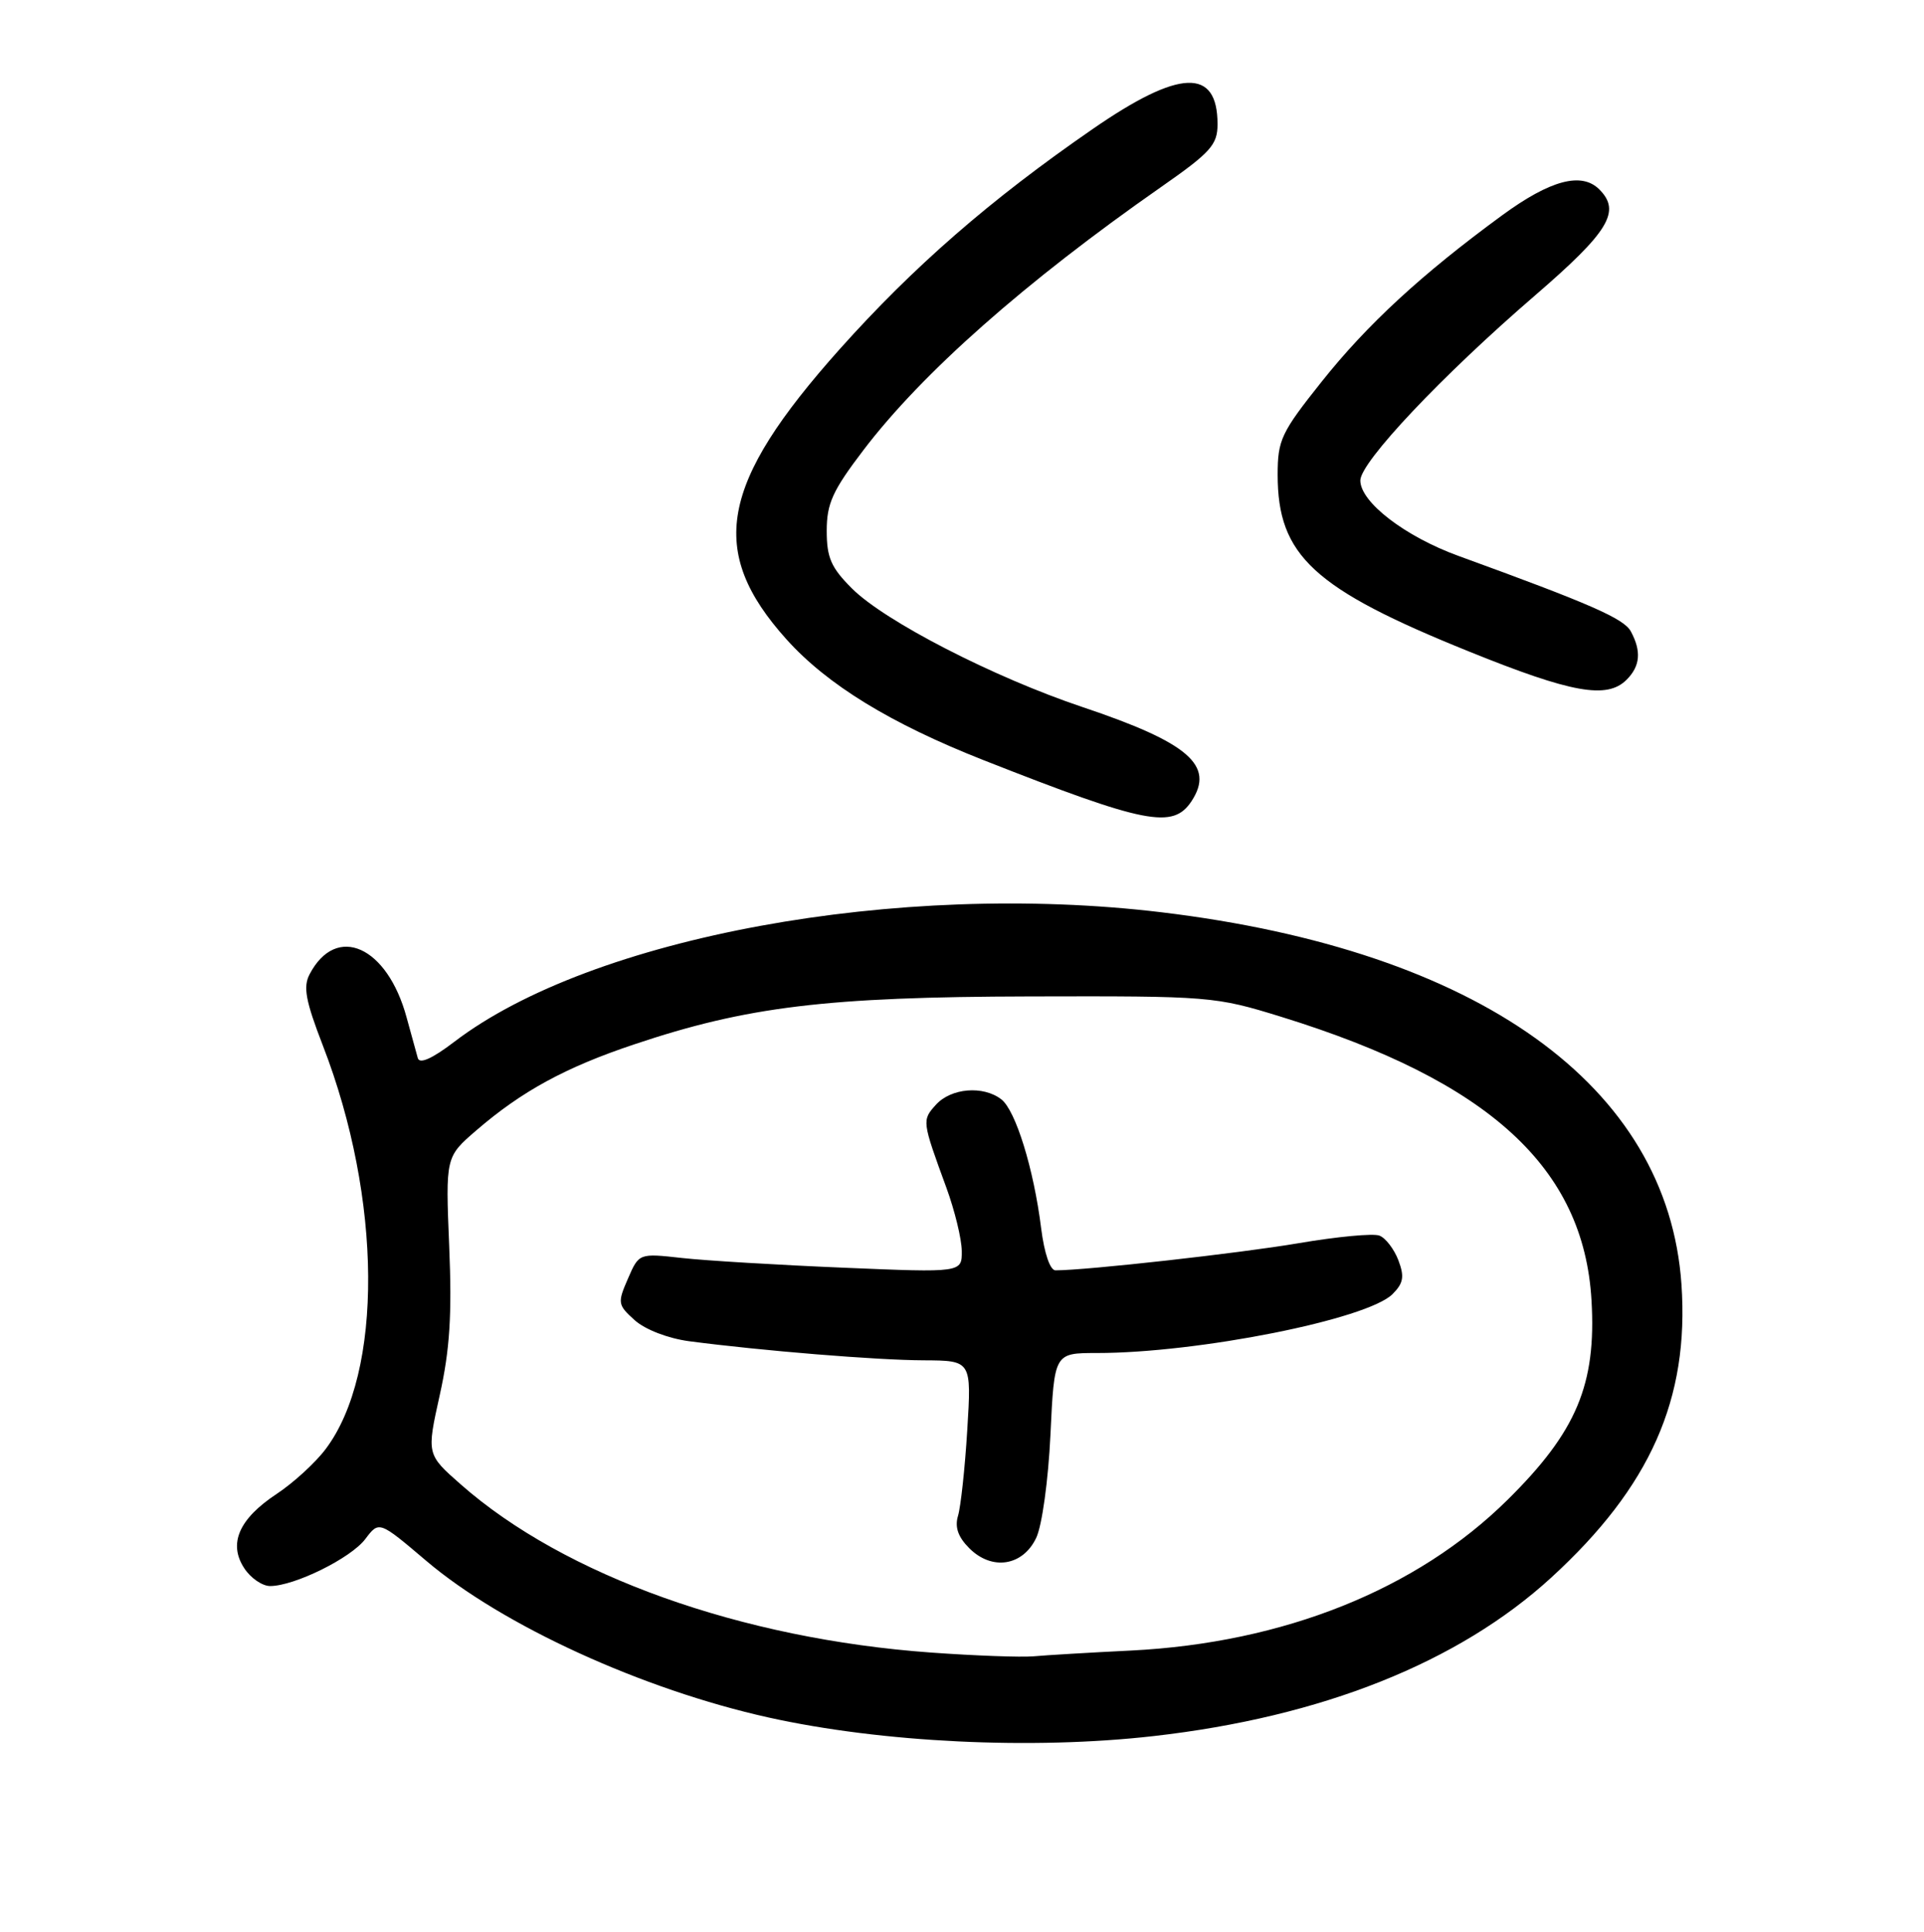 <?xml version="1.0" encoding="UTF-8" standalone="no"?>
<!DOCTYPE svg PUBLIC "-//W3C//DTD SVG 1.1//EN" "http://www.w3.org/Graphics/SVG/1.1/DTD/svg11.dtd" >
<svg xmlns="http://www.w3.org/2000/svg" xmlns:xlink="http://www.w3.org/1999/xlink" version="1.1" viewBox="0 0 256 257">
 <g >
 <path fill="currentColor"
d=" M 153.50 230.96 C 175.89 228.42 194.09 221.16 206.43 209.85 C 219.59 197.79 224.77 186.11 223.73 170.88 C 221.92 144.43 196.75 126.43 154.50 121.36 C 119.49 117.16 78.73 124.63 60.43 138.61 C 57.49 140.85 55.82 141.59 55.59 140.76 C 55.39 140.07 54.73 137.65 54.11 135.39 C 51.54 125.87 44.75 122.83 41.20 129.60 C 40.31 131.28 40.66 133.15 42.96 139.10 C 50.86 159.49 51.01 182.61 43.32 192.79 C 41.96 194.60 39.03 197.28 36.82 198.74 C 31.79 202.06 30.35 205.36 32.50 208.63 C 33.35 209.94 34.90 211.00 35.94 211.00 C 39.17 211.00 46.69 207.29 48.61 204.74 C 50.44 202.32 50.44 202.32 56.72 207.65 C 66.85 216.25 85.47 224.76 102.27 228.49 C 117.35 231.83 137.34 232.80 153.50 230.96 Z  M 158.55 106.57 C 161.66 101.82 158.13 98.79 144.02 94.06 C 132.21 90.10 117.72 82.65 113.36 78.29 C 110.58 75.52 110.00 74.18 110.00 70.62 C 110.00 66.99 110.78 65.27 114.87 59.90 C 122.67 49.64 136.38 37.52 154.49 24.88 C 161.11 20.26 162.00 19.26 162.00 16.52 C 162.00 8.99 156.95 9.18 145.41 17.15 C 131.77 26.56 121.55 35.46 111.71 46.47 C 95.74 64.36 94.10 73.32 104.65 85.06 C 110.08 91.10 118.49 96.25 130.85 101.12 C 152.47 109.63 156.07 110.34 158.55 106.57 Z  M 216.43 90.43 C 218.24 88.62 218.42 86.65 217.00 84.01 C 216.09 82.30 211.67 80.36 194.07 73.96 C 186.94 71.37 181.00 66.80 181.00 63.92 C 181.00 61.48 191.89 49.95 204.25 39.30 C 214.08 30.82 215.72 28.12 212.80 25.20 C 210.44 22.84 206.28 23.95 199.86 28.65 C 189.15 36.49 181.90 43.17 175.82 50.82 C 170.47 57.54 170.00 58.53 170.00 63.16 C 170.00 73.92 174.77 78.32 195.50 86.69 C 209.13 92.20 213.82 93.04 216.43 90.43 Z  M 123.90 219.85 C 98.62 218.03 75.11 209.63 61.32 197.49 C 56.76 193.48 56.76 193.48 58.51 185.60 C 59.85 179.56 60.15 174.93 59.77 165.82 C 59.28 153.91 59.28 153.91 63.39 150.37 C 69.42 145.17 75.25 141.99 84.38 138.94 C 99.36 133.91 110.01 132.62 137.00 132.56 C 161.06 132.50 161.66 132.55 170.50 135.28 C 198.14 143.83 210.74 155.35 211.76 173.00 C 212.41 184.19 209.77 190.46 200.60 199.52 C 188.52 211.47 170.81 218.56 150.50 219.58 C 145.00 219.85 139.15 220.20 137.50 220.35 C 135.85 220.49 129.73 220.27 123.90 219.85 Z  M 137.87 204.60 C 138.65 202.97 139.48 196.95 139.77 190.85 C 140.28 180.00 140.28 180.00 145.92 180.00 C 159.42 180.00 181.93 175.52 185.29 172.16 C 186.74 170.70 186.89 169.84 186.06 167.65 C 185.49 166.17 184.36 164.69 183.54 164.38 C 182.72 164.06 177.88 164.52 172.78 165.39 C 164.97 166.72 144.56 169.00 140.44 169.00 C 139.72 169.00 138.95 166.73 138.53 163.40 C 137.55 155.52 135.14 147.72 133.23 146.25 C 130.82 144.39 126.55 144.74 124.53 146.97 C 122.66 149.04 122.67 149.13 125.92 158.00 C 127.03 161.03 127.95 164.81 127.97 166.41 C 128.00 169.31 128.00 169.31 112.25 168.65 C 103.59 168.29 93.92 167.71 90.76 167.36 C 85.02 166.72 85.02 166.72 83.55 170.11 C 82.14 173.34 82.19 173.60 84.47 175.65 C 85.86 176.89 88.91 178.06 91.69 178.43 C 101.36 179.70 116.66 180.95 122.89 180.97 C 129.27 181.00 129.27 181.00 128.70 190.25 C 128.39 195.34 127.83 200.47 127.47 201.66 C 127.02 203.16 127.47 204.47 128.97 205.97 C 131.98 208.98 136.08 208.35 137.87 204.60 Z "/>
</g>
</svg>